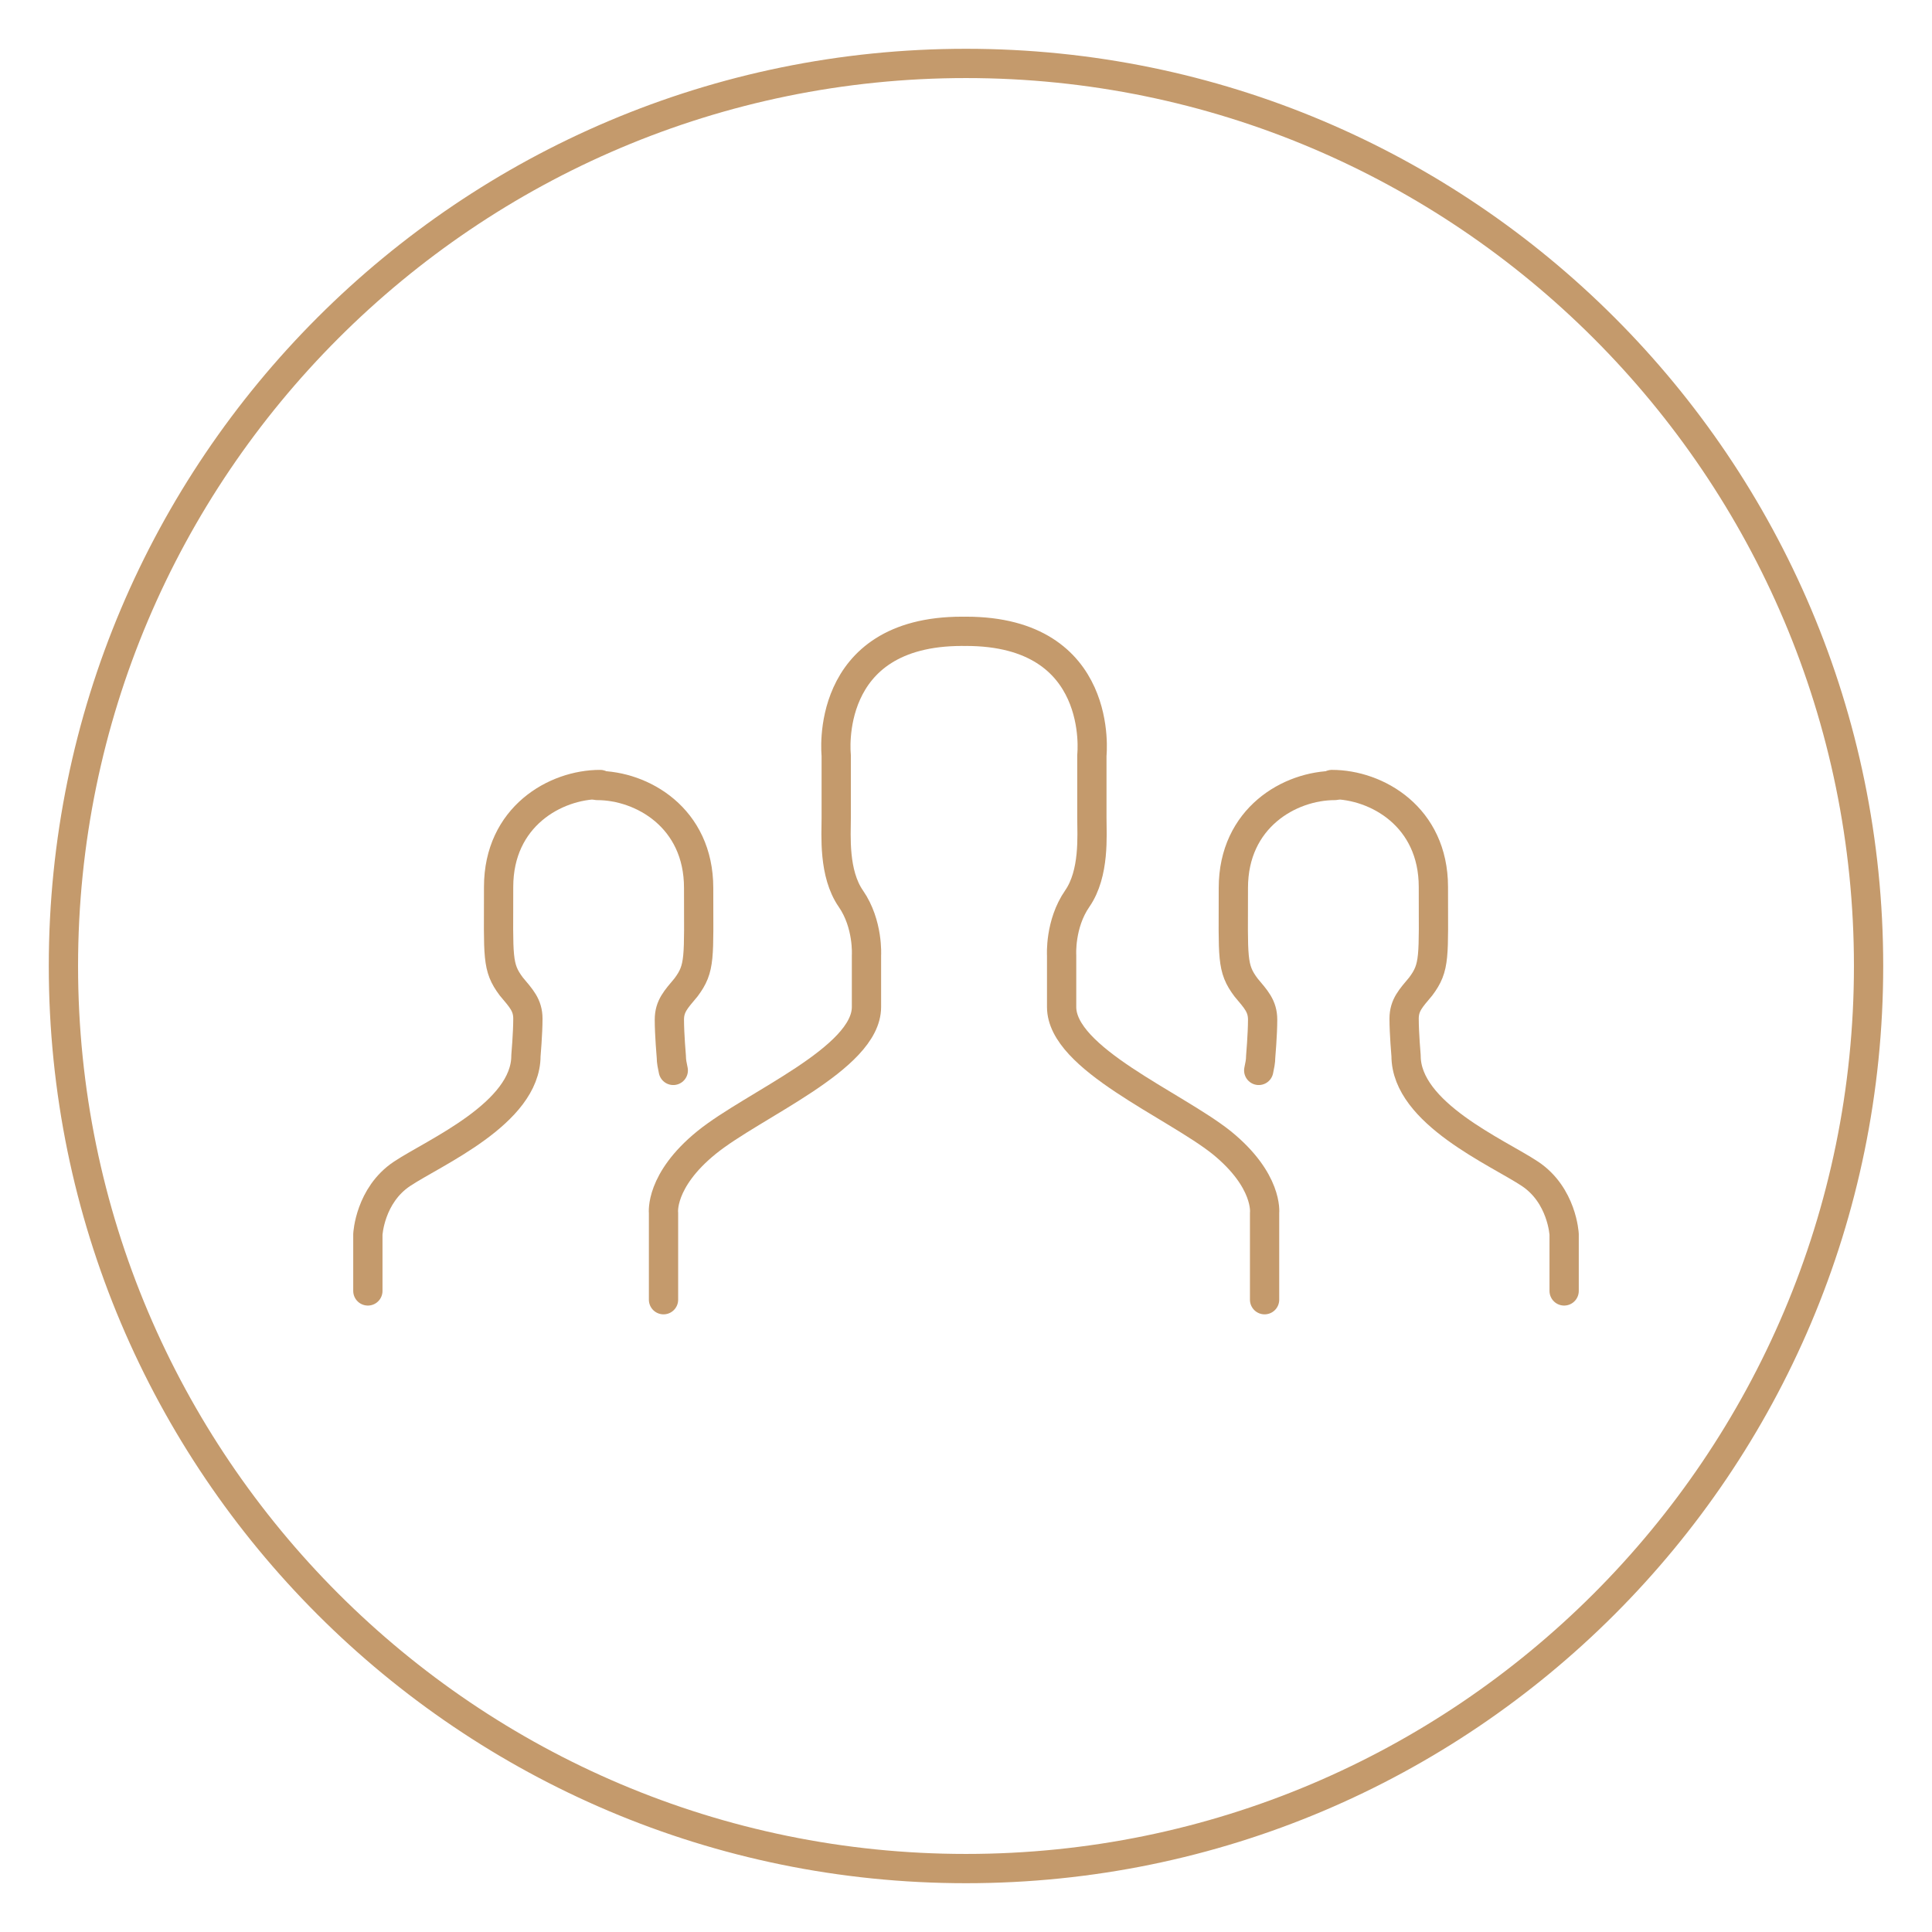 <?xml version="1.0" encoding="utf-8"?>
<!-- Generator: Adobe Illustrator 22.1.0, SVG Export Plug-In . SVG Version: 6.00 Build 0)  -->
<svg version="1.1" id="Layer_1" xmlns="http://www.w3.org/2000/svg" xmlns:xlink="http://www.w3.org/1999/xlink" x="0px" y="0px"
	 viewBox="0 0 198 198" style="enable-background:new 0 0 198 198;" xml:space="preserve">
<style type="text/css">
	.st0{fill:#C49A6C;}
	.st1{fill:none;stroke:#C49A6C;stroke-width:3;stroke-linecap:round;stroke-linejoin:round;stroke-miterlimit:10;}
</style>
<g>
	<g>
		<path class="st0" d="M99,8c50.2,0,91,40.8,91,91s-40.8,91-91,91S8,149.2,8,99S48.8,8,99,8 M99,5C47.1,5,5,47.1,5,99s42.1,94,94,94
			s94-42.1,94-94S150.9,5,99,5L99,5z"/>
	</g>
</g>
<g>
	<g>
		<path class="st1" d="M68,133.2v-8.9c0,0-0.4-3.3,4.4-7.2s16.4-8.6,16.4-13.9s0-5.3,0-5.3s0.2-3.2-1.6-5.8s-1.5-6.5-1.5-8.3v-6.4
			c0,0-1.4-12.7,12.9-12.7"/>
		<path class="st1" d="M129.6,133.2v-8.9c0,0,0.4-3.3-4.4-7.2c-4.9-3.9-16.4-8.6-16.4-13.9s0-5.3,0-5.3s-0.2-3.2,1.6-5.8
			s1.5-6.5,1.5-8.3v-6.4c0,0,1.4-12.7-12.9-12.7"/>
	</g>
	<g>
		<path class="st1" d="M37.7,132.3v-5.8c0,0,0.2-4,3.5-6.2c3.3-2.2,12.7-6.2,12.7-12.1c0,0,0.2-2.3,0.2-3.8c0-1.4-0.7-2.1-1.7-3.3
			c-1.5-2-1.3-3-1.3-10.2c0-7.2,5.8-10.5,10.4-10.5"/>
		<path class="st1" d="M69,109.7c-0.1-0.5-0.2-0.9-0.2-1.4c0,0-0.2-2.3-0.2-3.8c0-1.4,0.7-2.1,1.7-3.3c1.5-2,1.3-3,1.3-10.2
			c0-7.2-5.8-10.5-10.4-10.5"/>
	</g>
	<g>
		<path class="st1" d="M160.3,132.3v-5.8c0,0-0.2-4-3.5-6.2c-3.3-2.2-12.7-6.2-12.7-12.1c0,0-0.2-2.3-0.2-3.8c0-1.4,0.7-2.1,1.7-3.3
			c1.5-2,1.3-3,1.3-10.2c0-7.2-5.8-10.5-10.4-10.5"/>
		<path class="st1" d="M129,109.7c0.1-0.5,0.2-0.9,0.2-1.4c0,0,0.2-2.3,0.2-3.8c0-1.4-0.7-2.1-1.7-3.3c-1.5-2-1.3-3-1.3-10.2
			c0-7.2,5.8-10.5,10.4-10.5"/>
	</g>
</g>
</svg>
